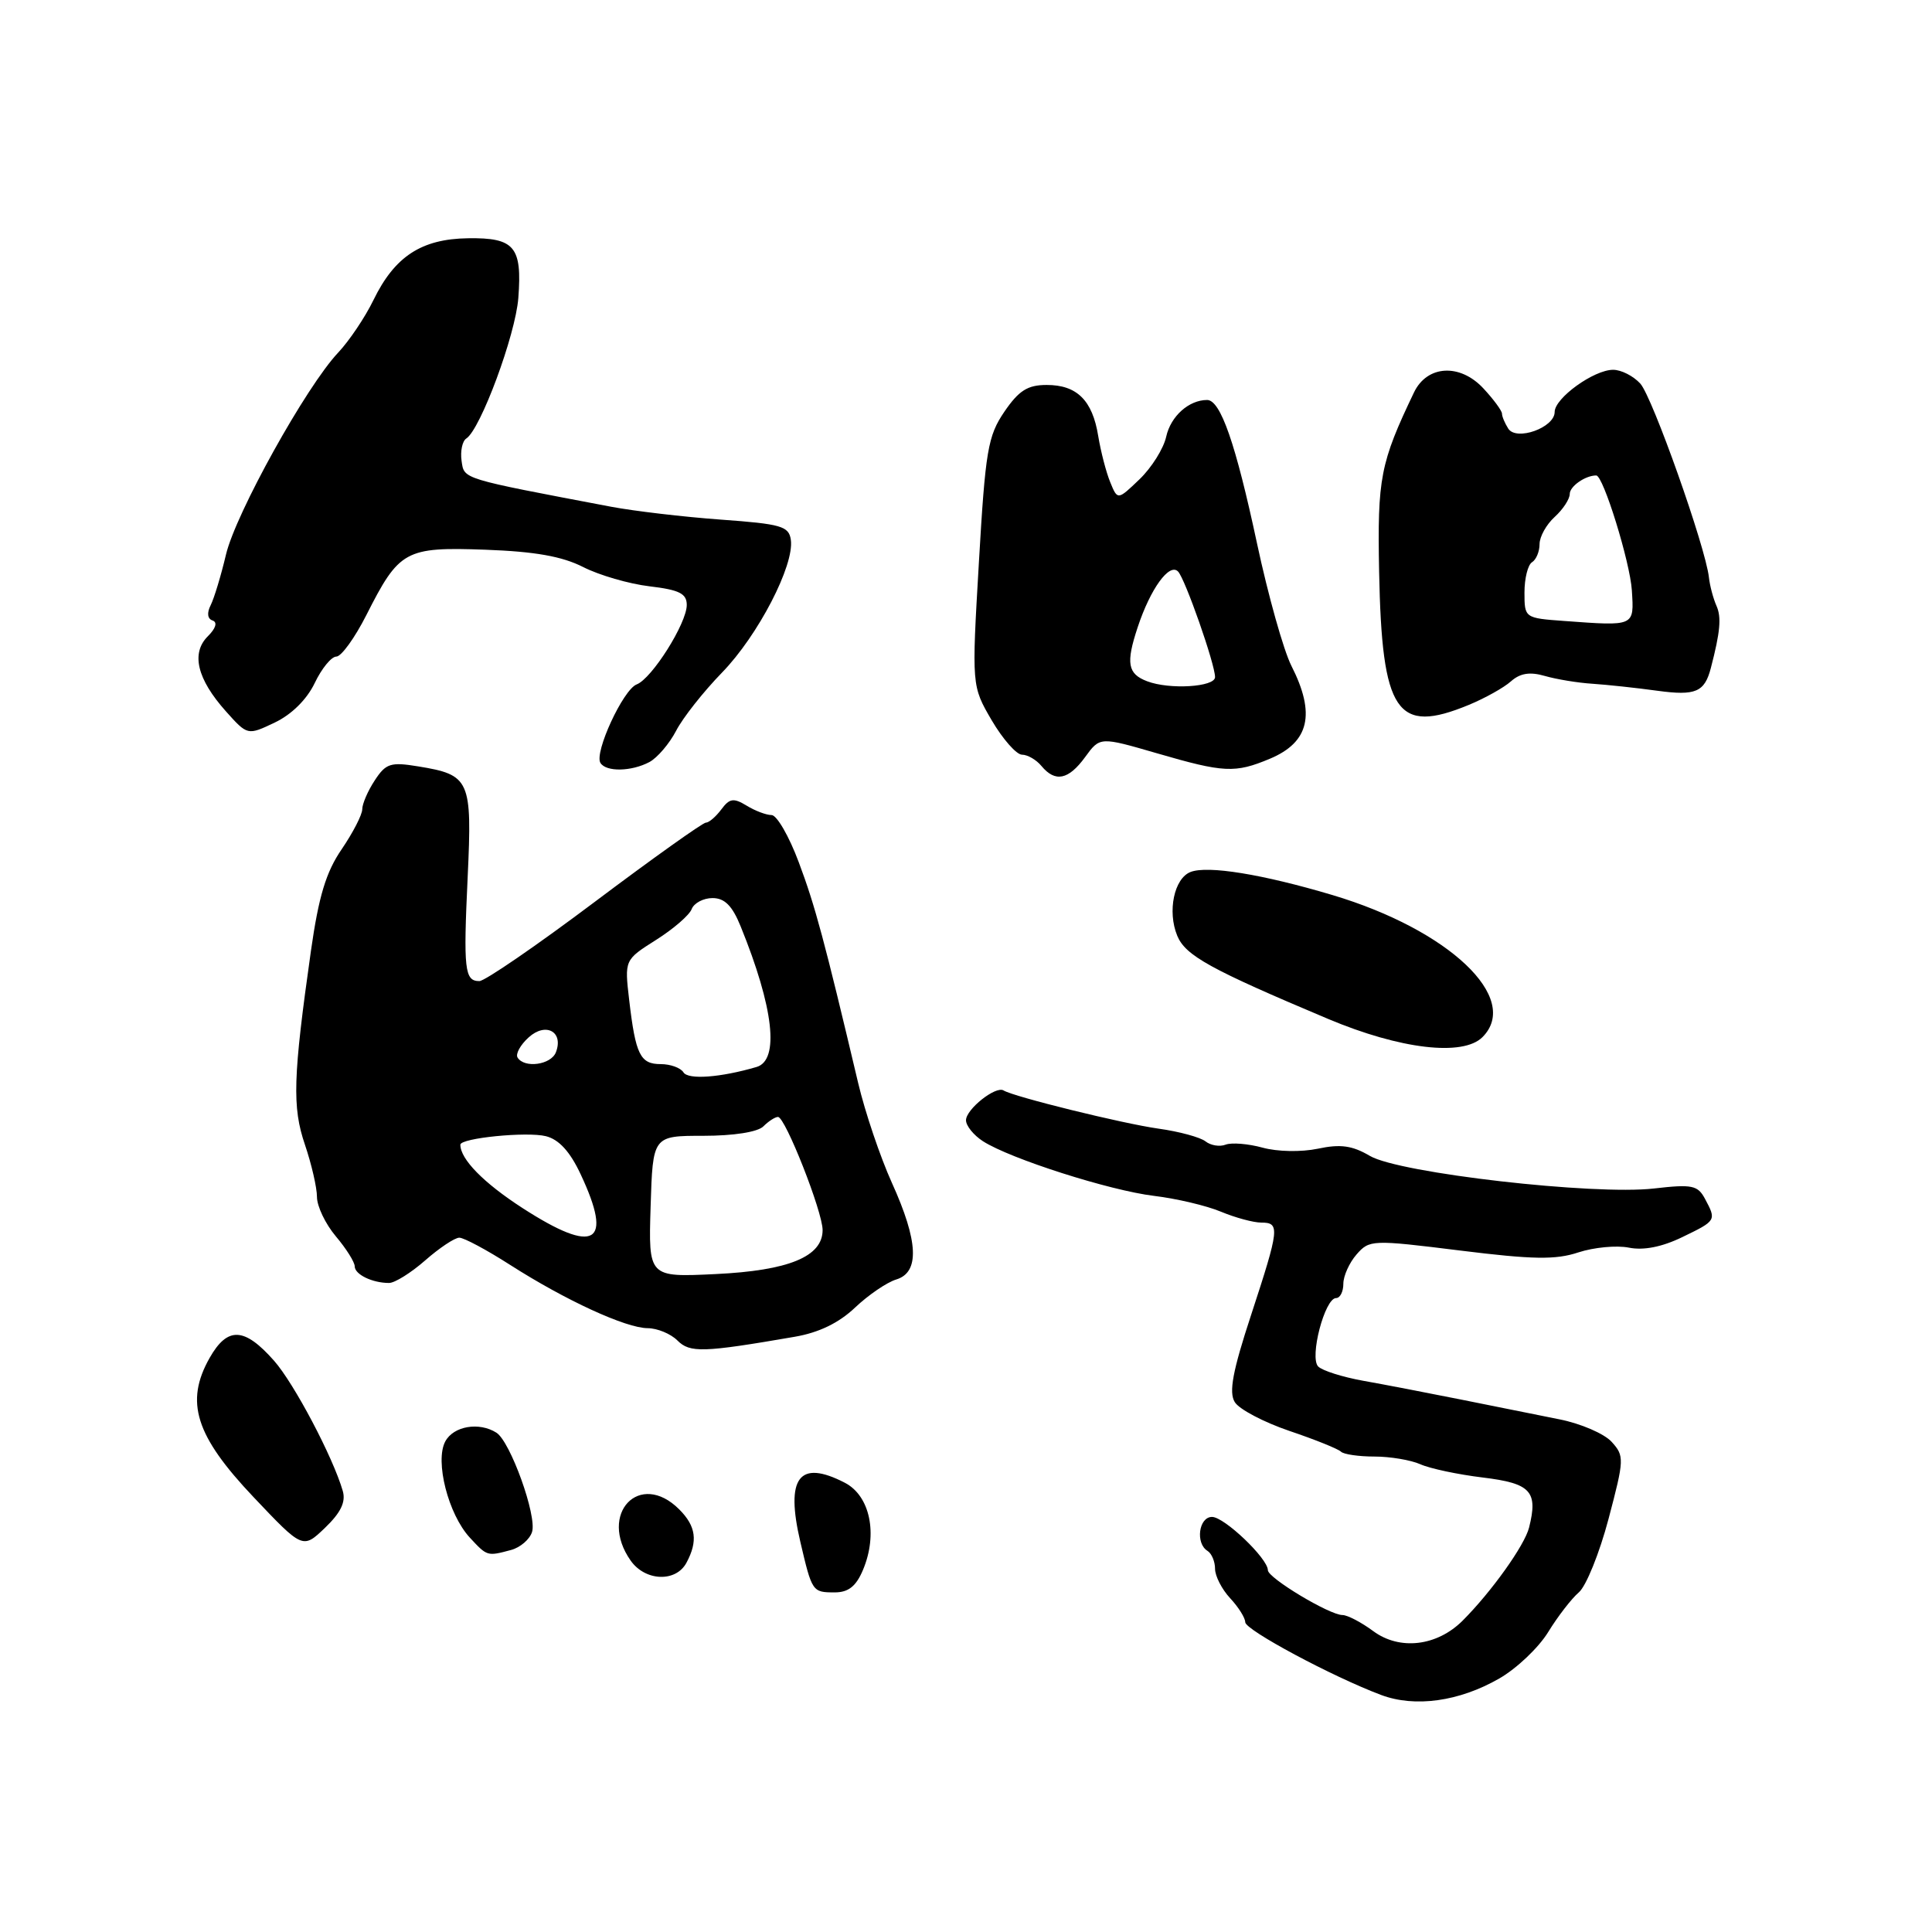 <?xml version="1.0" encoding="UTF-8" standalone="no"?>
<!DOCTYPE svg PUBLIC "-//W3C//DTD SVG 1.1//EN" "http://www.w3.org/Graphics/SVG/1.1/DTD/svg11.dtd" >
<svg xmlns="http://www.w3.org/2000/svg" xmlns:xlink="http://www.w3.org/1999/xlink" version="1.1" viewBox="0 0 256 256">
 <g >
 <path fill="currentColor"
d=" M 198.66 222.41 C 200.95 221.10 203.87 218.33 205.14 216.26 C 206.41 214.19 208.24 211.82 209.20 211.00 C 210.17 210.18 211.94 205.79 213.14 201.26 C 215.23 193.35 215.25 192.93 213.55 191.05 C 212.57 189.97 209.46 188.63 206.64 188.07 C 203.81 187.50 197.90 186.32 193.50 185.43 C 189.10 184.55 183.29 183.43 180.58 182.95 C 177.88 182.46 175.22 181.62 174.67 181.07 C 173.48 179.88 175.54 172.00 177.04 172.00 C 177.57 172.00 178.00 171.15 178.00 170.11 C 178.00 169.07 178.79 167.32 179.75 166.22 C 181.46 164.27 181.79 164.25 193.46 165.70 C 203.12 166.90 206.13 166.95 209.14 165.95 C 211.19 165.28 214.20 164.99 215.84 165.32 C 217.78 165.71 220.22 165.23 222.90 163.93 C 227.44 161.74 227.45 161.71 225.92 158.85 C 224.96 157.05 224.21 156.90 219.17 157.48 C 211.21 158.40 185.43 155.45 181.53 153.17 C 179.19 151.79 177.62 151.57 174.62 152.21 C 172.41 152.67 169.26 152.61 167.30 152.07 C 165.40 151.55 163.20 151.37 162.41 151.67 C 161.62 151.98 160.42 151.78 159.74 151.24 C 159.06 150.70 156.25 149.93 153.50 149.55 C 148.70 148.87 134.34 145.33 132.98 144.49 C 131.94 143.85 128.00 146.98 128.00 148.44 C 128.00 149.17 129.01 150.42 130.25 151.22 C 133.86 153.54 147.03 157.75 152.92 158.46 C 155.90 158.82 159.89 159.76 161.79 160.56 C 163.69 161.35 166.09 162.00 167.12 162.00 C 169.62 162.00 169.54 162.76 165.78 174.23 C 163.33 181.68 162.81 184.48 163.61 185.78 C 164.18 186.73 167.44 188.44 170.84 189.60 C 174.25 190.75 177.32 191.99 177.68 192.35 C 178.04 192.71 180.04 193.00 182.12 193.00 C 184.20 193.00 186.94 193.46 188.20 194.02 C 189.47 194.59 193.19 195.38 196.49 195.78 C 202.84 196.55 203.82 197.61 202.61 202.41 C 202.02 204.77 197.63 210.92 193.80 214.75 C 190.40 218.14 185.46 218.72 181.96 216.13 C 180.38 214.96 178.54 214.00 177.88 214.00 C 176.17 214.00 168.00 209.09 168.00 208.06 C 168.00 206.51 162.23 201.00 160.60 201.00 C 158.84 201.00 158.38 204.50 160.00 205.50 C 160.55 205.84 161.00 206.91 161.00 207.87 C 161.00 208.83 161.90 210.59 163.00 211.77 C 164.10 212.95 165.00 214.38 165.00 214.95 C 165.00 215.98 176.53 222.16 183.00 224.59 C 187.49 226.28 193.36 225.46 198.66 222.41 Z  M 114.35 208.02 C 116.35 203.27 115.29 198.20 111.94 196.47 C 105.88 193.34 104.05 195.78 106.05 204.31 C 107.60 210.93 107.64 211.00 110.61 211.00 C 112.42 211.00 113.44 210.19 114.35 208.02 Z  M 90.96 207.07 C 92.50 204.20 92.23 202.23 90.00 200.00 C 84.76 194.76 79.22 200.59 83.56 206.78 C 85.49 209.53 89.56 209.69 90.96 207.07 Z  M 67.72 205.38 C 68.94 205.05 70.19 203.98 70.50 202.99 C 71.17 200.88 67.63 191.02 65.78 189.84 C 63.48 188.38 60.09 188.96 59.00 191.00 C 57.60 193.62 59.40 200.66 62.26 203.75 C 64.56 206.23 64.55 206.23 67.72 205.38 Z  M 45.42 197.56 C 44.12 193.07 38.98 183.33 36.32 180.31 C 32.37 175.84 30.15 175.75 27.77 179.94 C 24.48 185.77 25.89 190.24 33.60 198.38 C 40.12 205.26 40.12 205.26 43.07 202.44 C 45.16 200.43 45.84 199.02 45.42 197.56 Z  M 105.30 177.13 C 108.51 176.58 111.15 175.30 113.30 173.26 C 115.06 171.59 117.51 169.92 118.75 169.54 C 121.88 168.60 121.70 164.49 118.18 156.73 C 116.63 153.30 114.62 147.35 113.71 143.50 C 109.23 124.57 108.01 120.03 105.84 114.25 C 104.56 110.81 102.93 108.00 102.24 108.00 C 101.54 108.00 100.05 107.44 98.93 106.75 C 97.20 105.70 96.67 105.78 95.58 107.25 C 94.86 108.21 93.95 109.00 93.54 109.00 C 93.13 109.00 86.50 113.72 78.81 119.50 C 71.12 125.28 64.24 130.00 63.52 130.00 C 61.56 130.00 61.39 128.51 61.97 116.18 C 62.57 103.32 62.28 102.67 55.41 101.55 C 51.76 100.95 51.13 101.15 49.66 103.40 C 48.74 104.79 48.00 106.52 48.00 107.23 C 48.00 107.95 46.77 110.33 45.28 112.52 C 43.20 115.55 42.23 118.76 41.20 126.00 C 38.83 142.72 38.70 146.68 40.41 151.69 C 41.28 154.26 42.00 157.37 42.00 158.60 C 42.00 159.84 43.12 162.18 44.50 163.82 C 45.88 165.45 47.00 167.24 47.00 167.79 C 47.00 168.87 49.33 170.00 51.55 170.00 C 52.31 170.00 54.47 168.65 56.35 167.00 C 58.23 165.35 60.26 164.00 60.86 164.00 C 61.47 164.00 64.48 165.61 67.57 167.59 C 74.93 172.30 82.93 175.98 85.82 175.99 C 87.10 176.00 88.87 176.73 89.76 177.62 C 91.42 179.28 93.14 179.23 105.30 177.13 Z  M 196.43 137.43 C 201.58 132.28 192.01 123.21 176.56 118.60 C 167.30 115.84 160.05 114.66 157.76 115.54 C 155.58 116.38 154.66 120.76 155.99 123.99 C 157.09 126.63 160.31 128.41 176.00 135.02 C 185.53 139.03 193.84 140.01 196.43 137.43 Z  M 143.79 100.31 C 145.75 97.62 145.75 97.62 153.29 99.81 C 162.19 102.40 163.64 102.47 168.26 100.54 C 173.49 98.35 174.36 94.60 171.11 88.21 C 170.08 86.17 168.03 78.88 166.56 72.00 C 163.73 58.77 161.73 53.00 159.95 53.00 C 157.53 53.00 155.13 55.15 154.53 57.85 C 154.19 59.43 152.59 61.97 151.00 63.50 C 148.09 66.29 148.09 66.29 147.11 63.89 C 146.57 62.58 145.86 59.83 145.52 57.78 C 144.76 53.04 142.69 51.00 138.68 51.01 C 136.16 51.01 135.00 51.75 133.08 54.56 C 130.90 57.77 130.57 59.68 129.71 74.50 C 128.75 90.89 128.75 90.89 131.41 95.45 C 132.88 97.95 134.69 100.00 135.42 100.00 C 136.15 100.00 137.32 100.67 138.00 101.50 C 139.83 103.70 141.58 103.34 143.79 100.31 Z  M 86.06 100.97 C 87.11 100.40 88.70 98.54 89.59 96.83 C 90.47 95.12 93.21 91.65 95.68 89.11 C 100.45 84.20 105.27 74.90 104.79 71.53 C 104.53 69.72 103.53 69.43 95.50 68.85 C 90.55 68.49 84.03 67.72 81.00 67.15 C 60.97 63.35 61.52 63.52 61.16 61.06 C 60.98 59.78 61.26 58.45 61.78 58.11 C 63.67 56.90 68.30 44.40 68.68 39.50 C 69.20 32.69 68.19 31.48 62.01 31.57 C 55.84 31.66 52.30 33.97 49.48 39.77 C 48.37 42.05 46.27 45.17 44.82 46.71 C 40.59 51.18 31.22 68.05 29.94 73.50 C 29.29 76.25 28.38 79.26 27.92 80.18 C 27.39 81.22 27.49 82.00 28.17 82.22 C 28.84 82.45 28.60 83.26 27.53 84.32 C 25.29 86.56 26.12 89.98 29.92 94.24 C 32.80 97.46 32.80 97.46 36.41 95.74 C 38.64 94.68 40.66 92.68 41.70 90.51 C 42.62 88.58 43.91 87.00 44.57 87.00 C 45.22 87.00 47.01 84.53 48.54 81.51 C 52.90 72.89 53.69 72.46 64.31 72.84 C 70.89 73.08 74.49 73.72 77.28 75.14 C 79.40 76.22 83.36 77.37 86.07 77.69 C 90.02 78.16 91.00 78.65 91.00 80.16 C 91.00 82.59 86.38 89.92 84.36 90.69 C 82.57 91.38 78.71 99.73 79.56 101.09 C 80.31 102.31 83.68 102.24 86.06 100.97 Z  M 194.63 93.40 C 196.76 92.52 199.27 91.12 200.21 90.28 C 201.43 89.20 202.71 88.99 204.71 89.57 C 206.24 90.01 209.07 90.48 211.00 90.60 C 212.93 90.73 216.80 91.14 219.62 91.53 C 224.68 92.22 225.87 91.71 226.70 88.50 C 227.94 83.74 228.12 81.79 227.44 80.27 C 227.01 79.30 226.56 77.60 226.44 76.50 C 226.00 72.50 218.96 52.61 217.35 50.83 C 216.43 49.82 214.82 49.00 213.75 49.00 C 211.19 49.00 206.00 52.75 206.00 54.59 C 206.00 56.67 200.92 58.48 199.85 56.79 C 199.40 56.08 199.02 55.19 199.02 54.80 C 199.01 54.42 197.91 52.92 196.57 51.48 C 193.46 48.12 189.10 48.37 187.36 52.00 C 182.89 61.34 182.50 63.35 182.74 75.76 C 183.11 94.48 185.05 97.36 194.63 93.40 Z  M 86.21 159.87 C 86.50 150.50 86.50 150.50 93.20 150.50 C 97.22 150.50 100.40 150.00 101.15 149.25 C 101.84 148.56 102.71 148.00 103.09 148.00 C 104.05 148.00 109.00 160.56 109.00 162.99 C 109.00 166.51 104.50 168.36 94.83 168.82 C 85.92 169.25 85.92 169.25 86.21 159.87 Z  M 69.23 160.07 C 64.08 156.74 61.00 153.60 61.00 151.68 C 61.00 150.80 69.82 149.92 72.33 150.55 C 74.06 150.98 75.53 152.59 76.93 155.58 C 81.30 164.87 78.86 166.29 69.23 160.07 Z  M 90.56 142.09 C 90.19 141.49 88.83 141.00 87.55 141.00 C 84.83 141.00 84.22 139.76 83.37 132.51 C 82.75 127.19 82.75 127.19 86.92 124.55 C 89.22 123.10 91.35 121.26 91.65 120.46 C 91.96 119.66 93.20 119.00 94.41 119.00 C 96.02 119.00 97.03 120.01 98.14 122.75 C 102.52 133.52 103.31 140.48 100.25 141.38 C 95.47 142.78 91.18 143.10 90.56 142.09 Z  M 68.58 140.13 C 68.29 139.66 68.95 138.45 70.05 137.46 C 72.32 135.40 74.71 136.71 73.66 139.43 C 73.02 141.10 69.48 141.59 68.58 140.13 Z  M 152.00 90.27 C 149.41 89.29 149.17 87.87 150.75 83.11 C 152.44 78.00 154.95 74.54 156.10 75.73 C 157.04 76.71 161.00 88.00 161.00 89.72 C 161.00 91.03 154.98 91.41 152.00 90.27 Z  M 207.25 82.28 C 202.03 81.90 202.00 81.88 202.00 78.51 C 202.00 76.64 202.45 74.84 203.00 74.50 C 203.55 74.16 204.00 73.08 204.00 72.10 C 204.00 71.11 204.90 69.50 206.00 68.50 C 207.10 67.50 208.00 66.13 208.00 65.45 C 208.00 64.44 210.06 63.00 211.51 63.00 C 212.44 63.00 215.99 74.48 216.23 78.23 C 216.53 83.03 216.67 82.97 207.25 82.28 Z "/>
</g>
</svg>
